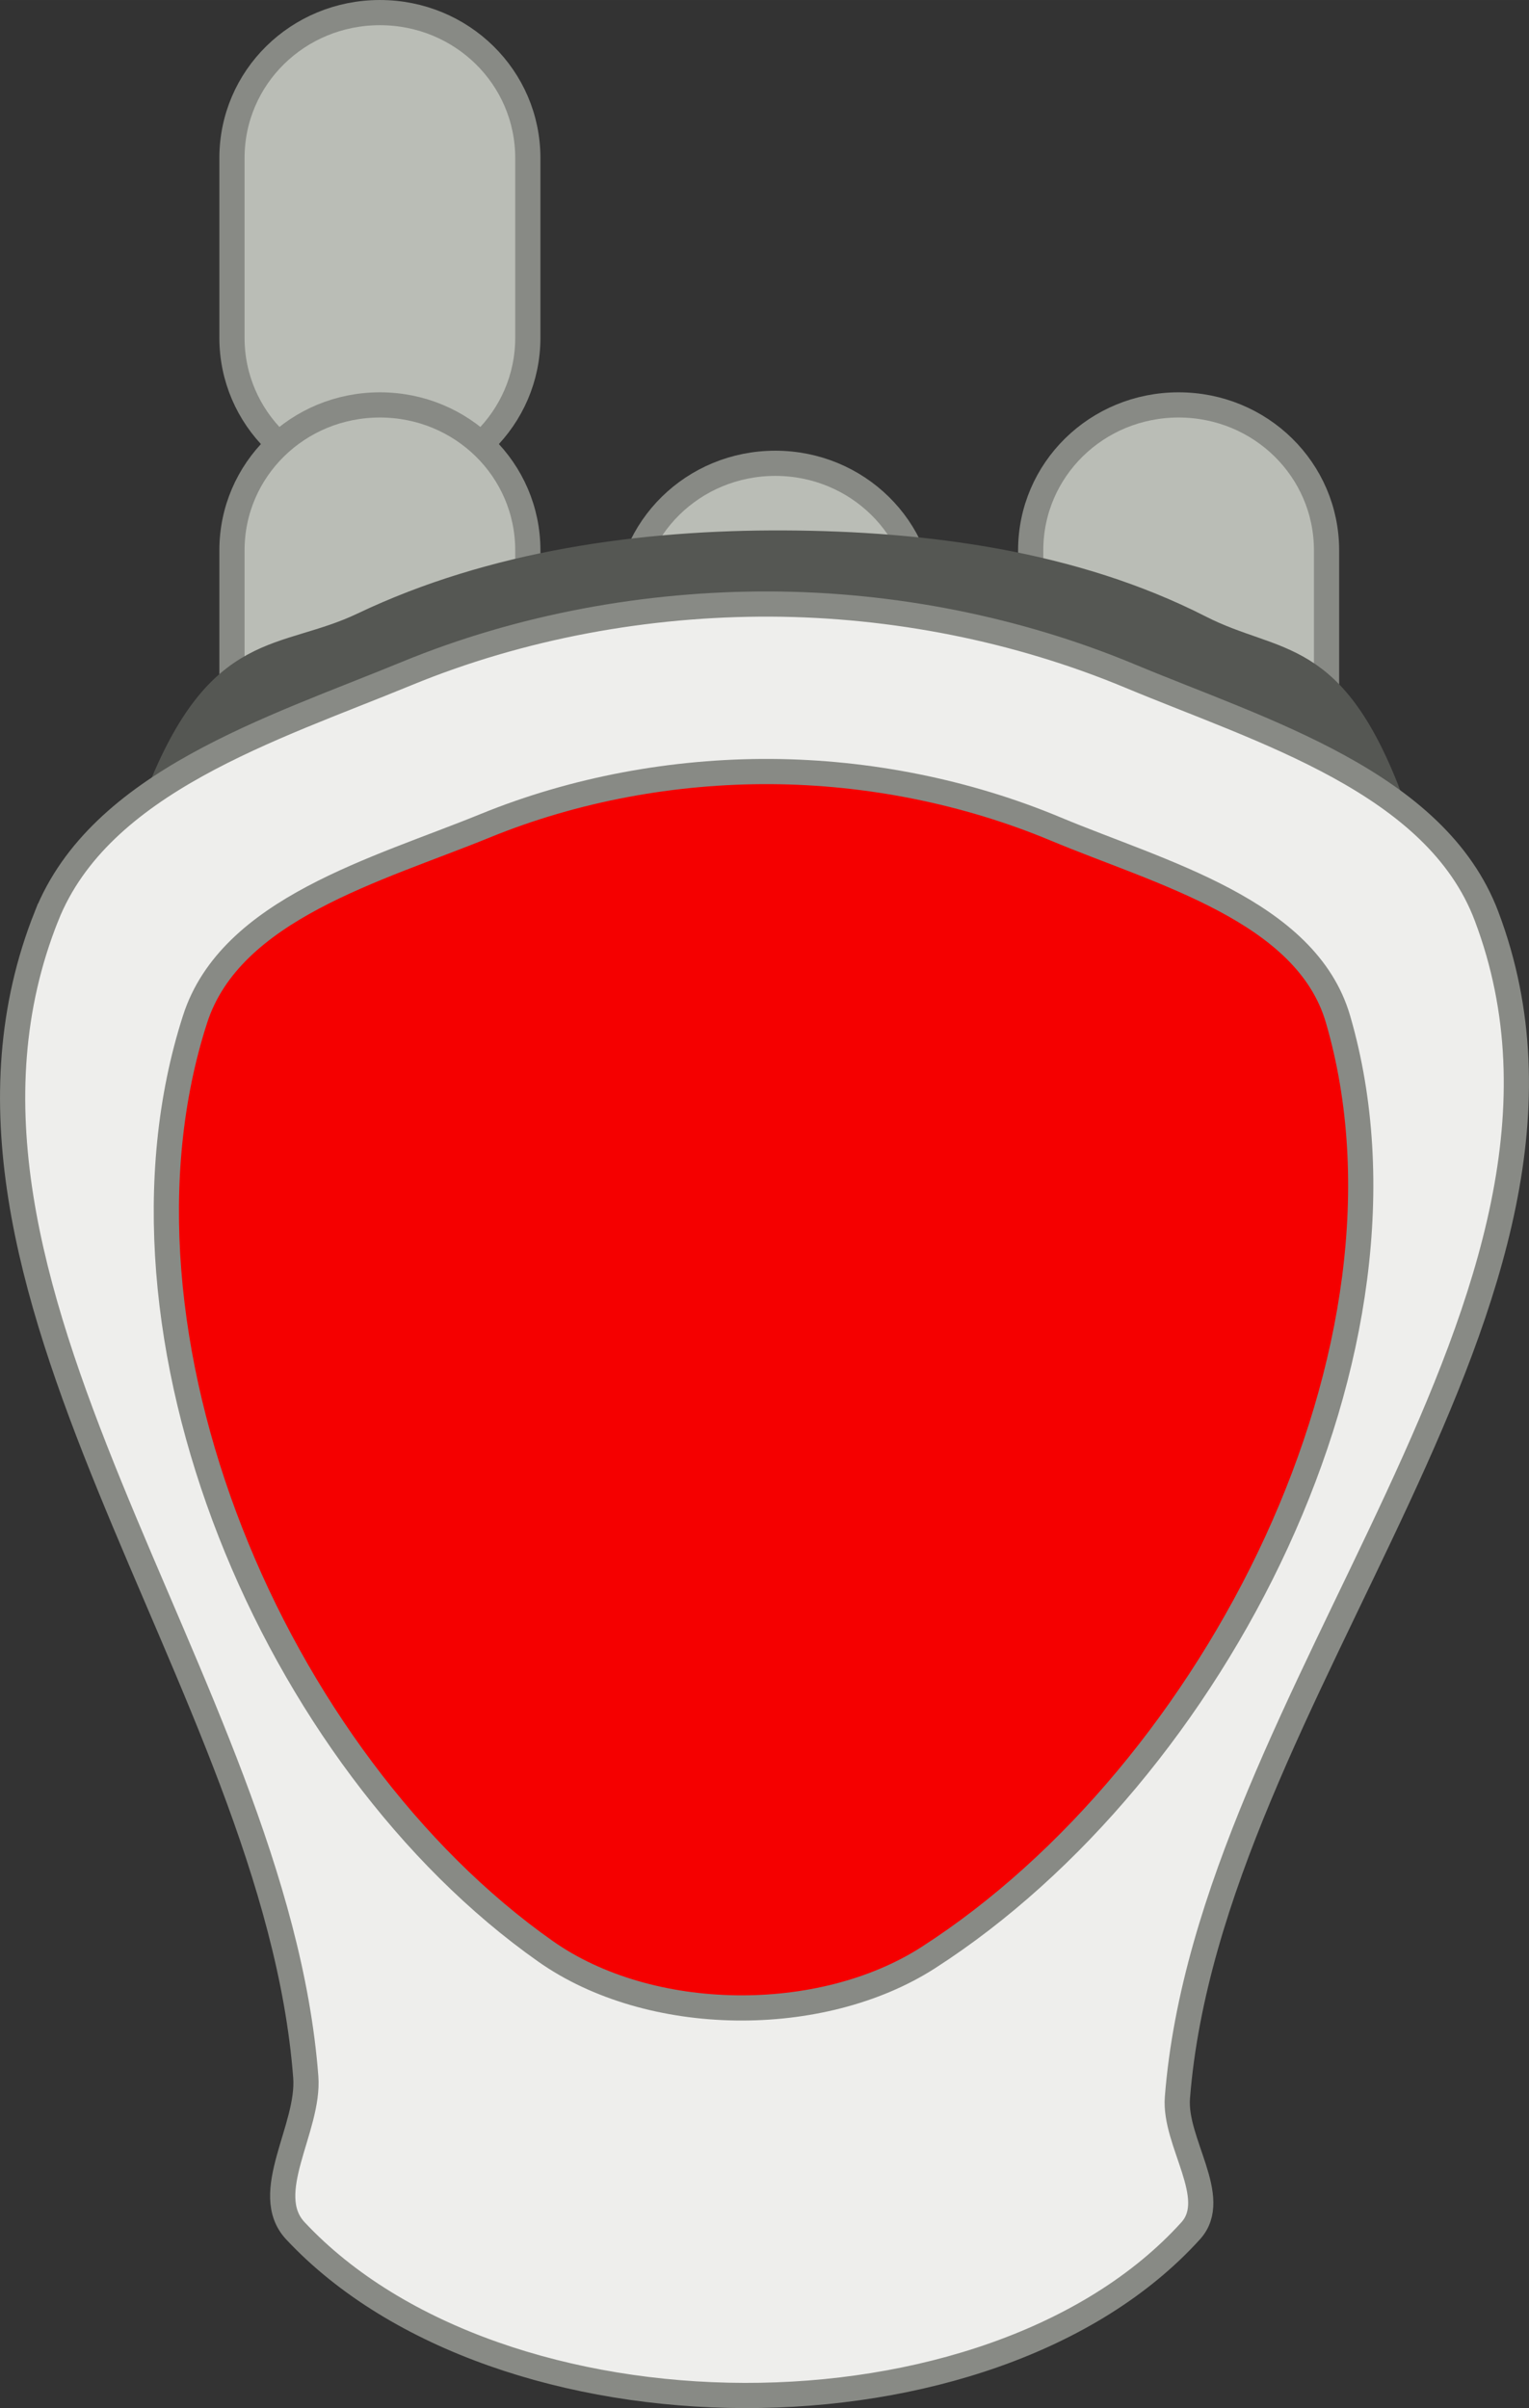 <?xml version="1.0" encoding="UTF-8" standalone="no"?>
<!-- Created with Inkscape (http://www.inkscape.org/) -->

<svg
   xmlns:dc="http://purl.org/dc/elements/1.1/"
   xmlns:cc="http://creativecommons.org/ns#"
   xmlns:rdf="http://www.w3.org/1999/02/22-rdf-syntax-ns#"
   xmlns:svg="http://www.w3.org/2000/svg"
   xmlns="http://www.w3.org/2000/svg"
   xmlns:sodipodi="http://sodipodi.sourceforge.net/DTD/sodipodi-0.dtd"
   xmlns:inkscape="http://www.inkscape.org/namespaces/inkscape"
   width="78.765mm"
   height="124.076mm"
   viewBox="0 0 279.09 439.638"
   id="svg2"
   version="1.1"
   inkscape:version="0.91 r13725"
   sodipodi:docname="nao_hand.svg">
  <rect x="0" y="0" width="279.09" height="439.638" fill="#333333" stroke="none"/>
  <defs
     id="defs4" />
  <sodipodi:namedview
     id="base"
     pagecolor="#ffffff"
     bordercolor="#666666"
     borderopacity="1.0"
     inkscape:pageopacity="0.0"
     inkscape:pageshadow="2"
     inkscape:zoom="0.49497475"
     inkscape:cx="-747.27114"
     inkscape:cy="82.432128"
     inkscape:document-units="px"
     inkscape:current-layer="g3356"
     showgrid="false"
     fit-margin-top="0"
     fit-margin-left="0"
     fit-margin-right="0"
     fit-margin-bottom="0"
     inkscape:window-width="1855"
     inkscape:window-height="1056"
     inkscape:window-x="65"
     inkscape:window-y="1104"
     inkscape:window-maximized="1" />
  <g
     inkscape:label="Layer 1"
     inkscape:groupmode="layer"
     id="layer1"
     transform="translate(-242.945,-73.668)">
    <g
       id="g3356">
      <path
         style="fill:#babdb6;stroke:#888a85;stroke-width:4.6;stroke-miterlimit:4;stroke-dasharray:none"
         d="m 384.461,158.25 c 14.959,0 27.001,11.841 27.001,26.55 l 0,32.817 c 0,14.709 -12.042,26.55 -27.001,26.55 -14.959,0 -27.001,-11.841 -27.001,-26.55 l 0,-32.817 c 0,-14.709 12.042,-26.55 27.001,-26.55 z"
         id="path3352"
         inkscape:connector-curvature="0" />
      <path
         inkscape:connector-curvature="0"
         id="path3350"
         d="m 458.079,147.591 c 14.959,0 27.001,11.841 27.001,26.55 l 0,32.817 c 0,14.709 -12.042,26.55 -27.001,26.55 -14.959,0 -27.001,-11.841 -27.001,-26.55 l 0,-32.817 c 0,-14.709 12.042,-26.55 27.001,-26.55 z"
         style="fill:#babdb6;stroke:#888a85;stroke-width:4.6;stroke-miterlimit:4;stroke-dasharray:none" />
      <path
         inkscape:connector-curvature="0"
         id="rect3345"
         d="m 312.287,75.968 c 14.959,0 27.001,11.841 27.001,26.55 l 0,32.817 c 0,14.709 -12.042,26.55 -27.001,26.55 -14.959,0 -27.001,-11.841 -27.001,-26.55 l 0,-32.817 c 0,-14.709 12.042,-26.55 27.001,-26.55 z"
         style="fill:#babdb6;stroke:#888a85;stroke-width:4.6;stroke-miterlimit:4;stroke-dasharray:none" />
      <path
         style="fill:#babdb6;stroke:#888a85;stroke-width:4.6;stroke-miterlimit:4;stroke-dasharray:none"
         d="m 312.287,147.591 c 14.959,0 27.001,11.841 27.001,26.55 l 0,32.817 c 0,14.709 -12.042,26.55 -27.001,26.55 -14.959,0 -27.001,-11.841 -27.001,-26.55 l 0,-32.817 c 0,-14.709 12.042,-26.55 27.001,-26.55 z"
         id="path3348"
         inkscape:connector-curvature="0" />
      <path
         style="fill:#555753;stroke:#555753;stroke-width:4.6;stroke-miterlimit:4;stroke-dasharray:none"
         d="m 271.731,219.067 c 11.308,-28.879 22.826,-24.336 37.461,-31.313 23.643,-11.272 50.833,-15.07 76.944,-14.948 25.798,0.121 52.829,3.705 75.885,15.479 13.999,7.149 24.25,3.185 34.933,31.971 -67.104,-16.051 -160.199,-20.416 -225.224,-1.189 z"
         id="path3354"
         inkscape:connector-curvature="0"
         sodipodi:nodetypes="caaacc" />
      <path
         sodipodi:nodetypes="aaaaaaaaaa"
         inkscape:connector-curvature="0"
         id="rect3336"
         d="m 251.429,240.934 c 9.774,-24.54 41.292,-34.222 65.714,-44.286 20.867,-8.599 43.937,-12.806 66.507,-12.702 22.299,0.102 45.013,4.563 65.591,13.153 24.128,10.072 55.811,19.374 65.045,43.835 26.25,69.534 -50.63,141.617 -56.429,215.714 -0.635,8.111 7.888,18.254 2.429,24.286 -36.554,40.392 -126.232,39.8 -163.429,0 -6.405,-6.854 2.614,-18.724 1.901,-28.078 C 293.257,380.684 224.646,308.177 251.429,240.934 Z"
         style="fill:#eeeeec;stroke:#888a85;stroke-width:4.6;stroke-miterlimit:4;stroke-dasharray:none" />
      <path
         sodipodi:nodetypes="aaaaaaaa"
         inkscape:connector-curvature="0"
         id="path3341"
         d="m 278.546,259.75 c 6.501,-20.197 33.31,-27.298 52.951,-35.324 16.381,-6.694 34.462,-10.003 52.158,-9.9 17.695,0.103 35.711,3.677 52.035,10.507 19.096,7.989 45.71,14.841 51.489,34.718 17.396,59.83 -22.381,137.608 -74.788,171.308 -19.589,12.597 -50.82,12.278 -69.86,-1.134 -49.543,-34.9 -82.554,-112.487 -63.985,-170.174 z"
         style="fill:#f50000;stroke:#888a85;stroke-width:4.6;stroke-miterlimit:4;stroke-dasharray:none;fill-opacity:1" />
    </g>
  </g>
</svg>
